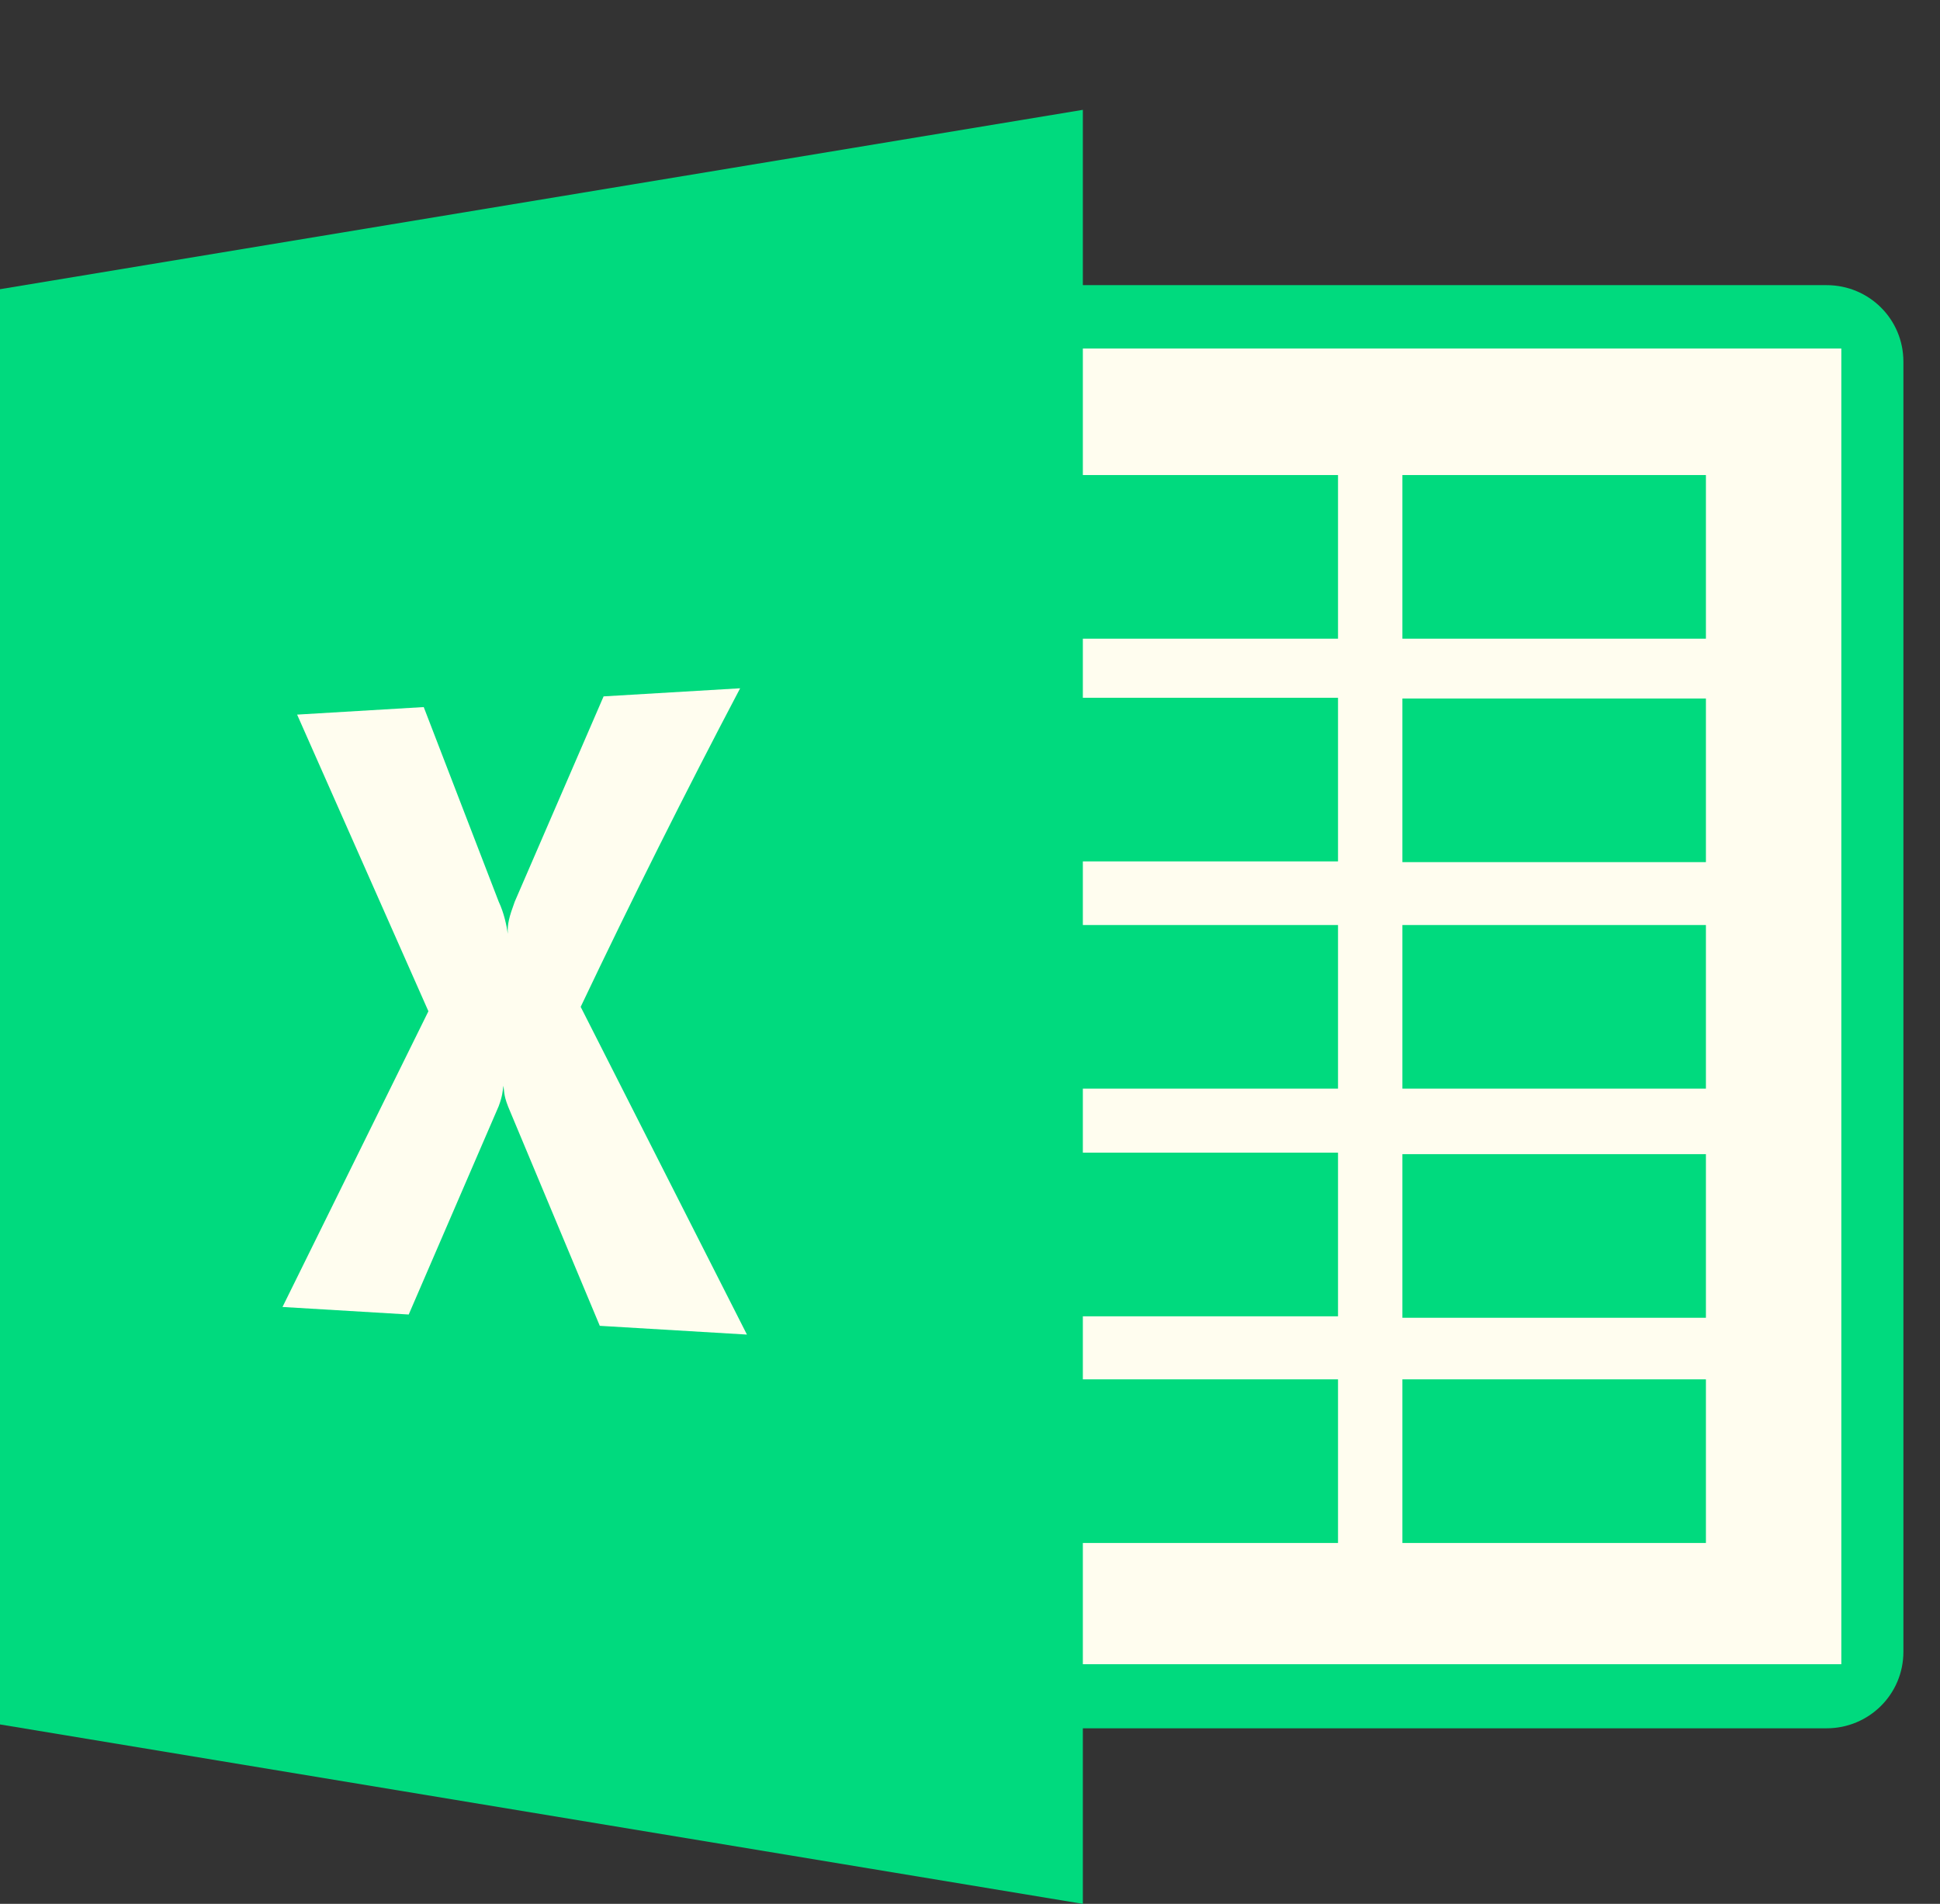 <svg width="53" height="52" viewBox="0 0 53 52" fill="none" xmlns="http://www.w3.org/2000/svg">
<rect x="0" y="0" width="53" height="52" fill="#333333" stroke="none"/>
<g clip-path="url(#clip0_141_409)">
<path d="M50.641 8.907H21.06V46.211H50.641V8.907Z" fill="#FFFDEF"/>
<path d="M19.93 7.788C18.768 7.788 17.831 8.718 17.831 9.877V45.116C17.831 46.272 18.768 47.205 19.93 47.205H49.901C51.063 47.205 52 46.272 52 45.116V9.877C52 8.718 51.063 7.788 49.901 7.788H19.93ZM19.509 9.519H50.304V45.454H19.509V9.519Z" fill="#00DA7E"/>
<path d="M46.605 12.975H38.313V17.444H46.605V12.975Z" fill="#00DA7E"/>
<path d="M36.554 12.975H28.262V17.444H36.554V12.975Z" fill="#00DA7E"/>
<path d="M46.605 19.078H38.313V23.547H46.605V19.078Z" fill="#00DA7E"/>
<path d="M36.554 19.058H28.262V23.527H36.554V19.058Z" fill="#00DA7E"/>
<path d="M46.605 25.265H38.313V29.734H46.605V25.265Z" fill="#00DA7E"/>
<path d="M36.554 25.265H28.262V29.734H36.554V25.265Z" fill="#00DA7E"/>
<path d="M46.605 31.523H38.313V35.992H46.605V31.523Z" fill="#00DA7E"/>
<path d="M36.554 31.482H28.262V35.952H36.554V31.482Z" fill="#00DA7E"/>
<path d="M46.605 37.674H38.313V42.143H46.605V37.674Z" fill="#00DA7E"/>
<path d="M36.554 37.674H28.262V42.143H36.554V37.674Z" fill="#00DA7E"/>
<path d="M29.583 52V3L0 7.899V47.099L29.583 52Z" fill="#00DA7E"/>
<path d="M11.576 19.312L13.624 24.626C13.772 24.94 13.839 25.277 13.873 25.504C13.857 25.24 13.913 25.034 14.063 24.626L16.49 19.02L20.22 18.799C18.709 21.67 17.257 24.571 15.864 27.5L20.406 36.451L16.386 36.212L13.943 30.372C13.752 29.931 13.789 29.871 13.751 29.655C13.733 29.809 13.727 29.935 13.624 30.213L11.166 35.903L7.718 35.697L11.704 27.62L8.117 19.518L11.576 19.312Z" fill="#FFFDEF"/>
</g>
<defs>
<clipPath id="clip0_141_409">
<rect width="52" height="49" fill="white" transform="translate(0 3)"/>
</clipPath>
</defs>
</svg>
